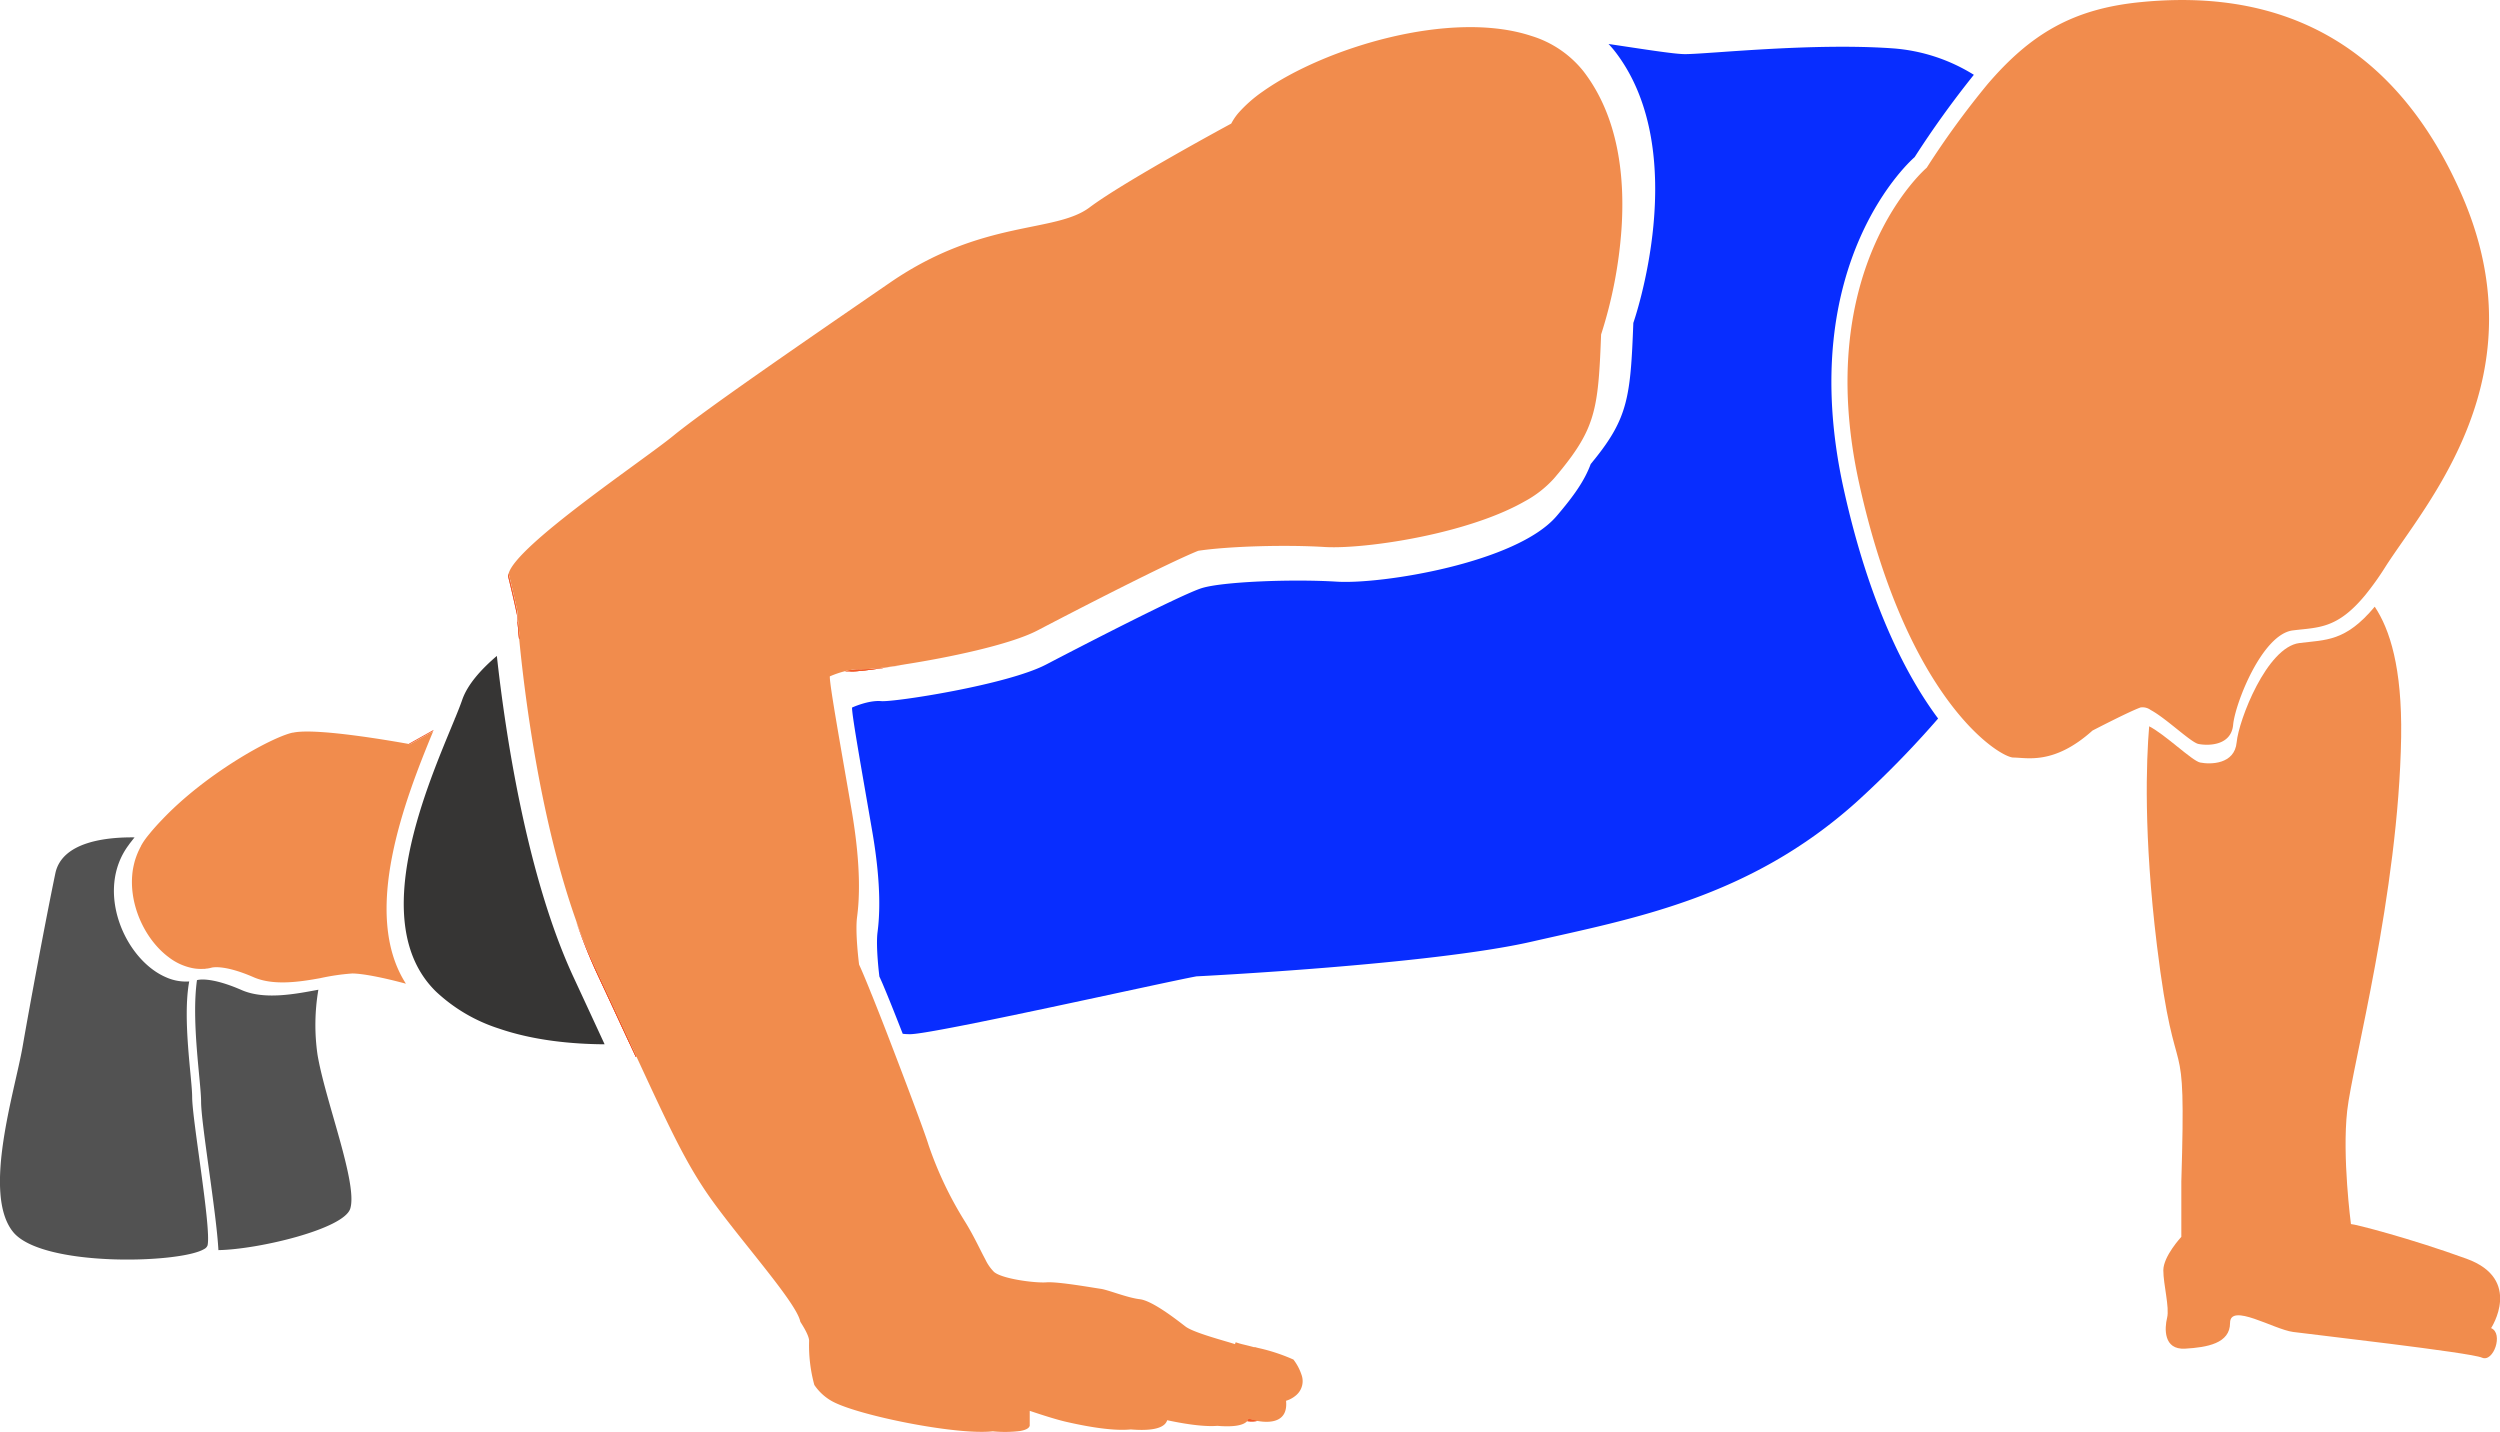 <svg xmlns="http://www.w3.org/2000/svg" viewBox="0 0 662.36 379.36"><defs><style>.cls-1{fill:#f15a29;}.cls-2{fill:#082dff;}.cls-3{fill:#f18c4d;}.cls-4{fill:#363534;}.cls-5{fill:#525252;}</style></defs><title>Asset 1</title><g id="Layer_2" data-name="Layer 2"><g id="Layer_1-2" data-name="Layer 1"><path class="cls-1" d="M238.76,176.24c-6.66,1.12-12,1.74-13.32,1.64a9.28,9.28,0,0,0-1.58,0,14.26,14.26,0,0,1,4.26-.47A77.28,77.28,0,0,0,238.76,176.24Z"/><path class="cls-2" d="M488.49,129.62c6.69,30.25,16.45,49.27,25,60.75a259.7,259.7,0,0,1-21.9,22.36c-28.34,25.27-59,30.64-85.79,36.76S317,258.68,317,258.68c-8.43,1.53-69.7,15.32-75.83,15.32-.53,0-1.21,0-2-.11h0c-1.67-4.28-3.24-8.24-4.45-11.15-.55-1.31-1-2.42-1.39-3.25-.12-.29-.24-.54-.34-.75,0,0-1-7.85-.49-11.78s1.11-12-1.35-26.38-5.52-31.27-5.4-33.12c0,0,4.3-2,7.73-1.7s33.37-4.31,43.67-9.69,35.82-18.53,41.22-20.24,23.92-2.46,35.82-1.72,47.71-5,58.26-17.42c4.63-5.43,7.37-9.36,9-13.74h0c.31-.37.6-.75.89-1.1,9-11.14,9.67-16.81,10.4-36.29,0,0,15.77-44.95-4.73-71.76a27.06,27.06,0,0,0-1.84-2.15h0c8.78,1.3,17.33,2.69,20.26,2.69,6.12,0,33.7-3.06,55.15-1.52a47.06,47.06,0,0,1,21.38,7,255.33,255.33,0,0,0-15.69,21.81S475.07,69,488.49,129.62Z"/><path class="cls-1" d="M137.66,169.19l-.15.11c-.18-1.91-.31-3.44-.4-4.53s-.14-1.83-.14-1.83-.77-3.83-2.3-10a2.15,2.15,0,0,1,0-1c1.55,6.22,2.33,10.1,2.33,10.1s.06.94.2,2.65C137.34,165.86,137.48,167.38,137.66,169.19Z"/><path class="cls-1" d="M333.22,376.46a10.8,10.8,0,0,1-2.78.05,1.81,1.81,0,0,0,.39-.62A17.11,17.11,0,0,0,333.22,376.46Z"/><path class="cls-1" d="M238.76,176.24c-6.66,1.12-12,1.74-13.32,1.64a9.28,9.28,0,0,0-1.58,0,14.26,14.26,0,0,1,4.26-.47A77.28,77.28,0,0,0,238.76,176.24Z"/><path class="cls-1" d="M168.61,280h-.16c-.52-1.12-1.06-2.26-1.6-3.45-2.47-5.33-5.27-11.38-8.52-18.31a145.92,145.92,0,0,1-5.75-14.35c1.54,4.36,3.23,8.55,5.07,12.49,3.64,7.79,6.71,14.42,9.37,20.16C167.57,277.74,168.1,278.89,168.61,280Z"/><path class="cls-1" d="M333.22,376.46a10.8,10.8,0,0,1-2.78.05,1.81,1.81,0,0,0,.39-.62A17.11,17.11,0,0,0,333.22,376.46Z"/><path class="cls-1" d="M238.76,176.24c-6.66,1.12-12,1.74-13.32,1.64a9.28,9.28,0,0,0-1.58,0,14.26,14.26,0,0,1,4.26-.47A77.28,77.28,0,0,0,238.76,176.24Z"/><path class="cls-3" d="M429.6,60.75h0a118.11,118.11,0,0,1-5.4,27.88c-.62,16.81-1.25,23-7.45,31.76-.2.3-.41.58-.62.86-1.26,1.72-2.72,3.54-4.44,5.55a28.89,28.89,0,0,1-7.84,6.09c-6.35,3.61-14.73,6.4-23.11,8.39-11.85,2.81-23.69,4-29.68,3.65-10.4-.65-25.65-.21-33.6,1-8.09,3.25-32.33,15.73-42.56,21.09-7.3,3.82-23.78,7.23-35.18,9l-.32.06-.64.1a77.28,77.28,0,0,1-10.64,1.18,14.26,14.26,0,0,0-4.26.47,26.13,26.13,0,0,0-4,1.37c-.14,2,3.15,20.11,5.78,35.49s2,24.05,1.44,28.25.53,12.62.53,12.62c.44.93,1.08,2.42,1.86,4.31.35.84.73,1.77,1.13,2.77.13.34.27.68.41,1,1.16,2.89,2.48,6.23,3.84,9.74C239.6,285.7,245,300,246,303.32a97.36,97.36,0,0,0,9.46,20c2.51,4,4.16,7.71,5.59,10.34a11.87,11.87,0,0,0,2.3,3.32c2.1,1.85,10.9,3,13.93,2.77s12.35,1.44,14.32,1.71,7,2.36,10.38,2.76,9.86,5.51,12.1,7.23,11.23,4,13.11,4.68l.2-.51a19.43,19.43,0,0,0,2.1.61c1,.24,2,.49,2.88.74l0-.1c.32.09.66.19,1,.27a48.49,48.49,0,0,1,9.32,3.07,13.51,13.51,0,0,1,2.11,3.95,4.91,4.91,0,0,1-1.4,5.5,7.32,7.32,0,0,1-2.67,1.47c.59,5.85-4.41,5.9-7.53,5.35h0a17.11,17.11,0,0,1-2.39-.57,1.81,1.81,0,0,1-.39.62c-1.2,1.34-4.37,1.53-7.89,1.24h0c-3.83.31-9.36-.65-13.29-1.49-.76,2.45-5,2.82-9.66,2.44h0c-5.49.57-14.05-1.31-17.29-2.06-2.4-.56-6.19-1.76-9.47-2.87,0,.84,0,2,0,3.71a.73.73,0,0,1,0,.22h0c-.16.69-1.06,1.15-2.51,1.41a32.75,32.75,0,0,1-7.3.09h0c-9.48,1.08-35.64-4.19-42.5-7.94a13.64,13.64,0,0,1-4.76-4.35,39.75,39.75,0,0,1-1.38-11.68c0-1-.87-2.8-2.33-5.05-.92-5.24-17.78-23.65-25.23-34.82-5.66-8.49-9.65-17-18.15-35.36-.51-1.12-1-2.27-1.59-3.46-2.66-5.74-5.73-12.37-9.37-20.16-1.84-3.94-3.53-8.13-5.07-12.49l-.16-.46c-9.61-27.3-13.59-60.48-14.91-74.14l.15-.11c-.18-1.81-.32-3.33-.42-4.49-.14-1.71-.2-2.65-.2-2.65s-.78-3.88-2.33-10.1c1.95-7.45,35.61-29.95,43.62-36.5,8.43-6.89,32.94-23.75,57.45-40.6s43.66-13,52.85-19.91,37.53-22.21,37.53-22.21A15.3,15.3,0,0,1,328,30.06a35.83,35.83,0,0,1,6.63-5.86c16.28-11.5,49.62-21.75,71.06-14.69h0a28.13,28.13,0,0,1,13.88,9.43C428.92,31.12,430.53,47.13,429.6,60.75Z"/><path class="cls-1" d="M137.66,169.19l-.15.11c-.18-1.91-.31-3.44-.4-4.53s-.14-1.83-.14-1.83-.77-3.83-2.3-10a2.15,2.15,0,0,1,0-1c1.55,6.22,2.33,10.1,2.33,10.1s.06.94.2,2.65C137.34,165.86,137.48,167.38,137.66,169.19Z"/><path class="cls-1" d="M168.61,280h-.16c-.52-1.12-1.06-2.26-1.6-3.45-2.47-5.33-5.27-11.38-8.52-18.31a145.92,145.92,0,0,1-5.75-14.35c1.54,4.36,3.23,8.55,5.07,12.49,3.64,7.79,6.71,14.42,9.37,20.16C167.57,277.74,168.1,278.89,168.61,280Z"/><path class="cls-1" d="M333.22,376.46a10.8,10.8,0,0,1-2.78.05,1.81,1.81,0,0,0,.39-.62A17.11,17.11,0,0,0,333.22,376.46Z"/><path class="cls-3" d="M657.57,359.7c-3.07-1.37-44.94-6.12-50.05-6.81s-16.68-7.82-16.68-2.38-6.12,6.47-11.91,6.81-5.45-5.44-4.77-8.18-1-8.84-1-12.58,4.77-8.86,4.77-8.86V313.07c1.36-44.94-1.37-20.77-6.47-62.64-3.56-29.2-2.82-48.8-2.05-58,4.3,2.2,11.38,9.17,13.52,9.6,2.68.53,9.12.53,9.66-5.36s8-25.23,16.63-26.3c7-.88,12.19-.32,19.95-9.63,4,6,7.27,16.14,7,34.51-.68,41.54-12.94,86.81-14.3,99.06s1,30,1,30c1,0,15.66,3.75,30.64,9.19S660,351.88,660,351.88C663.35,353.24,660.63,361.07,657.57,359.7Z"/><path class="cls-3" d="M632,150.17a75.47,75.47,0,0,1-5.31,7.45c-7.5,9.11-12.49,8.56-19.2,9.4-8.17,1-15.32,19.41-15.83,25s-6.63,5.6-9.19,5.09c-2-.39-8.56-6.81-12.66-9a3.64,3.64,0,0,0-2.66-.68c-2.89,1-12.76,6.13-12.76,6.13-10.22,9.18-17.36,7.15-20.94,7.15-1.76,0-8.62-3.6-16.64-14.18-8.25-10.86-17.74-29.1-24.21-58.34-12.77-57.7,17.87-83.75,17.87-83.75a227.79,227.79,0,0,1,16.13-22.15C538,9,549.2,2.32,567.18.56,593.23-2,630.5,2.6,652,51.11S642.76,133.32,632,150.17Z"/><path class="cls-1" d="M167,276.55h-.17c-2.47-5.33-5.27-11.38-8.52-18.31a145.92,145.92,0,0,1-5.75-14.35c1.54,4.36,3.23,8.55,5.07,12.49C161.29,264.18,164.36,270.81,167,276.55Z"/><path class="cls-1" d="M137.24,164.7a.42.42,0,0,1-.13.07c.09,1.09.22,2.62.4,4.53l.15-.11C137.48,167.38,137.34,165.86,137.24,164.7ZM167,276.55c-2.66-5.74-5.73-12.37-9.37-20.16-1.84-3.94-3.53-8.13-5.07-12.49a145.92,145.92,0,0,0,5.75,14.35c3.25,6.93,6,13,8.52,18.31.54,1.19,1.08,2.33,1.6,3.45h.16C168.1,278.89,167.57,277.74,167,276.55Z"/><path class="cls-3" d="M107.55,260.63c-6.28-1.7-11.61-2.71-14.24-2.71a58.4,58.4,0,0,0-8.43,1.23c-5.7,1.05-12.47,2-17.61-.21C59.1,255.37,56,256.39,56,256.39c-.24.06-.49.12-.73.16l-.28.05c-.27,0-.53.08-.8.1l-.44,0a9,9,0,0,1-1,0h0a10.67,10.67,0,0,1-1.68-.19,15.1,15.1,0,0,1-6.29-2.84c-6.51-4.79-11-14.52-9.55-23.41l.09-.48c.09-.44.19-.88.3-1.31s.25-.87.4-1.3l.23-.63.26-.63c.08-.2.18-.41.28-.62s.2-.41.3-.62.19-.34.28-.52,0-.05,0-.08l.36-.6c.28-.46.58-.9.91-1.34l.16-.22A59.08,59.08,0,0,1,43,217.11c11.38-12,28.67-21.67,34.51-23h.14c6.35-1.37,27.73,2.48,30.67,3a2.75,2.75,0,0,0,.34.06l6.11-3.43C107.36,211.64,95.57,242,107.55,260.63Z"/><path class="cls-4" d="M160.19,276.68c-8.6-.05-18.79-1-28-4.17a43.82,43.82,0,0,1-16.2-9.36c-.23-.2-.46-.42-.68-.64-18.29-18.28-1.79-55,5.17-72,0-.12.09-.24.14-.34v0c.75-1.83,1.39-3.44,1.84-4.75,1.41-4.08,5-8.07,9.18-11.64,2.14,19.51,7.77,58.32,20.47,85.45C155.14,265.76,157.82,271.55,160.19,276.68Z"/><path class="cls-1" d="M114.88,193.38l-.14.32h0l-6.11,3.43a2.75,2.75,0,0,1-.34-.06Z"/><path class="cls-5" d="M55,329.92a1.75,1.75,0,0,1-.9,1c-6.31,3.85-43.12,4.89-50.67-4.57-8.17-10.2.51-37.26,2.55-49s6.13-33.7,8.68-45.95c1.77-8.48,13.76-9.63,21-9.54-.27.32-.54.66-.8,1s-.51.63-.75,1c-9.05,12.07-1.08,30.4,9.92,35.08a12.92,12.92,0,0,0,6.1,1.09c-1.84,10,.78,25.73.78,30.64C50.93,296.73,56,325.32,55,329.92Z"/><path class="cls-5" d="M92.8,320.21c-1.67,5.42-24.38,10.83-34.93,11-.55-10.12-4.59-33.58-4.59-39.3,0-5.16-2.64-21.22-1.09-32.25l.12,0s3.21-1.07,11.76,2.67c6,2.6,14,1.07,20.28-.11a55.64,55.64,0,0,0-.23,17.19C86.16,291.62,94.84,313.58,92.8,320.21Z"/></g></g></svg>